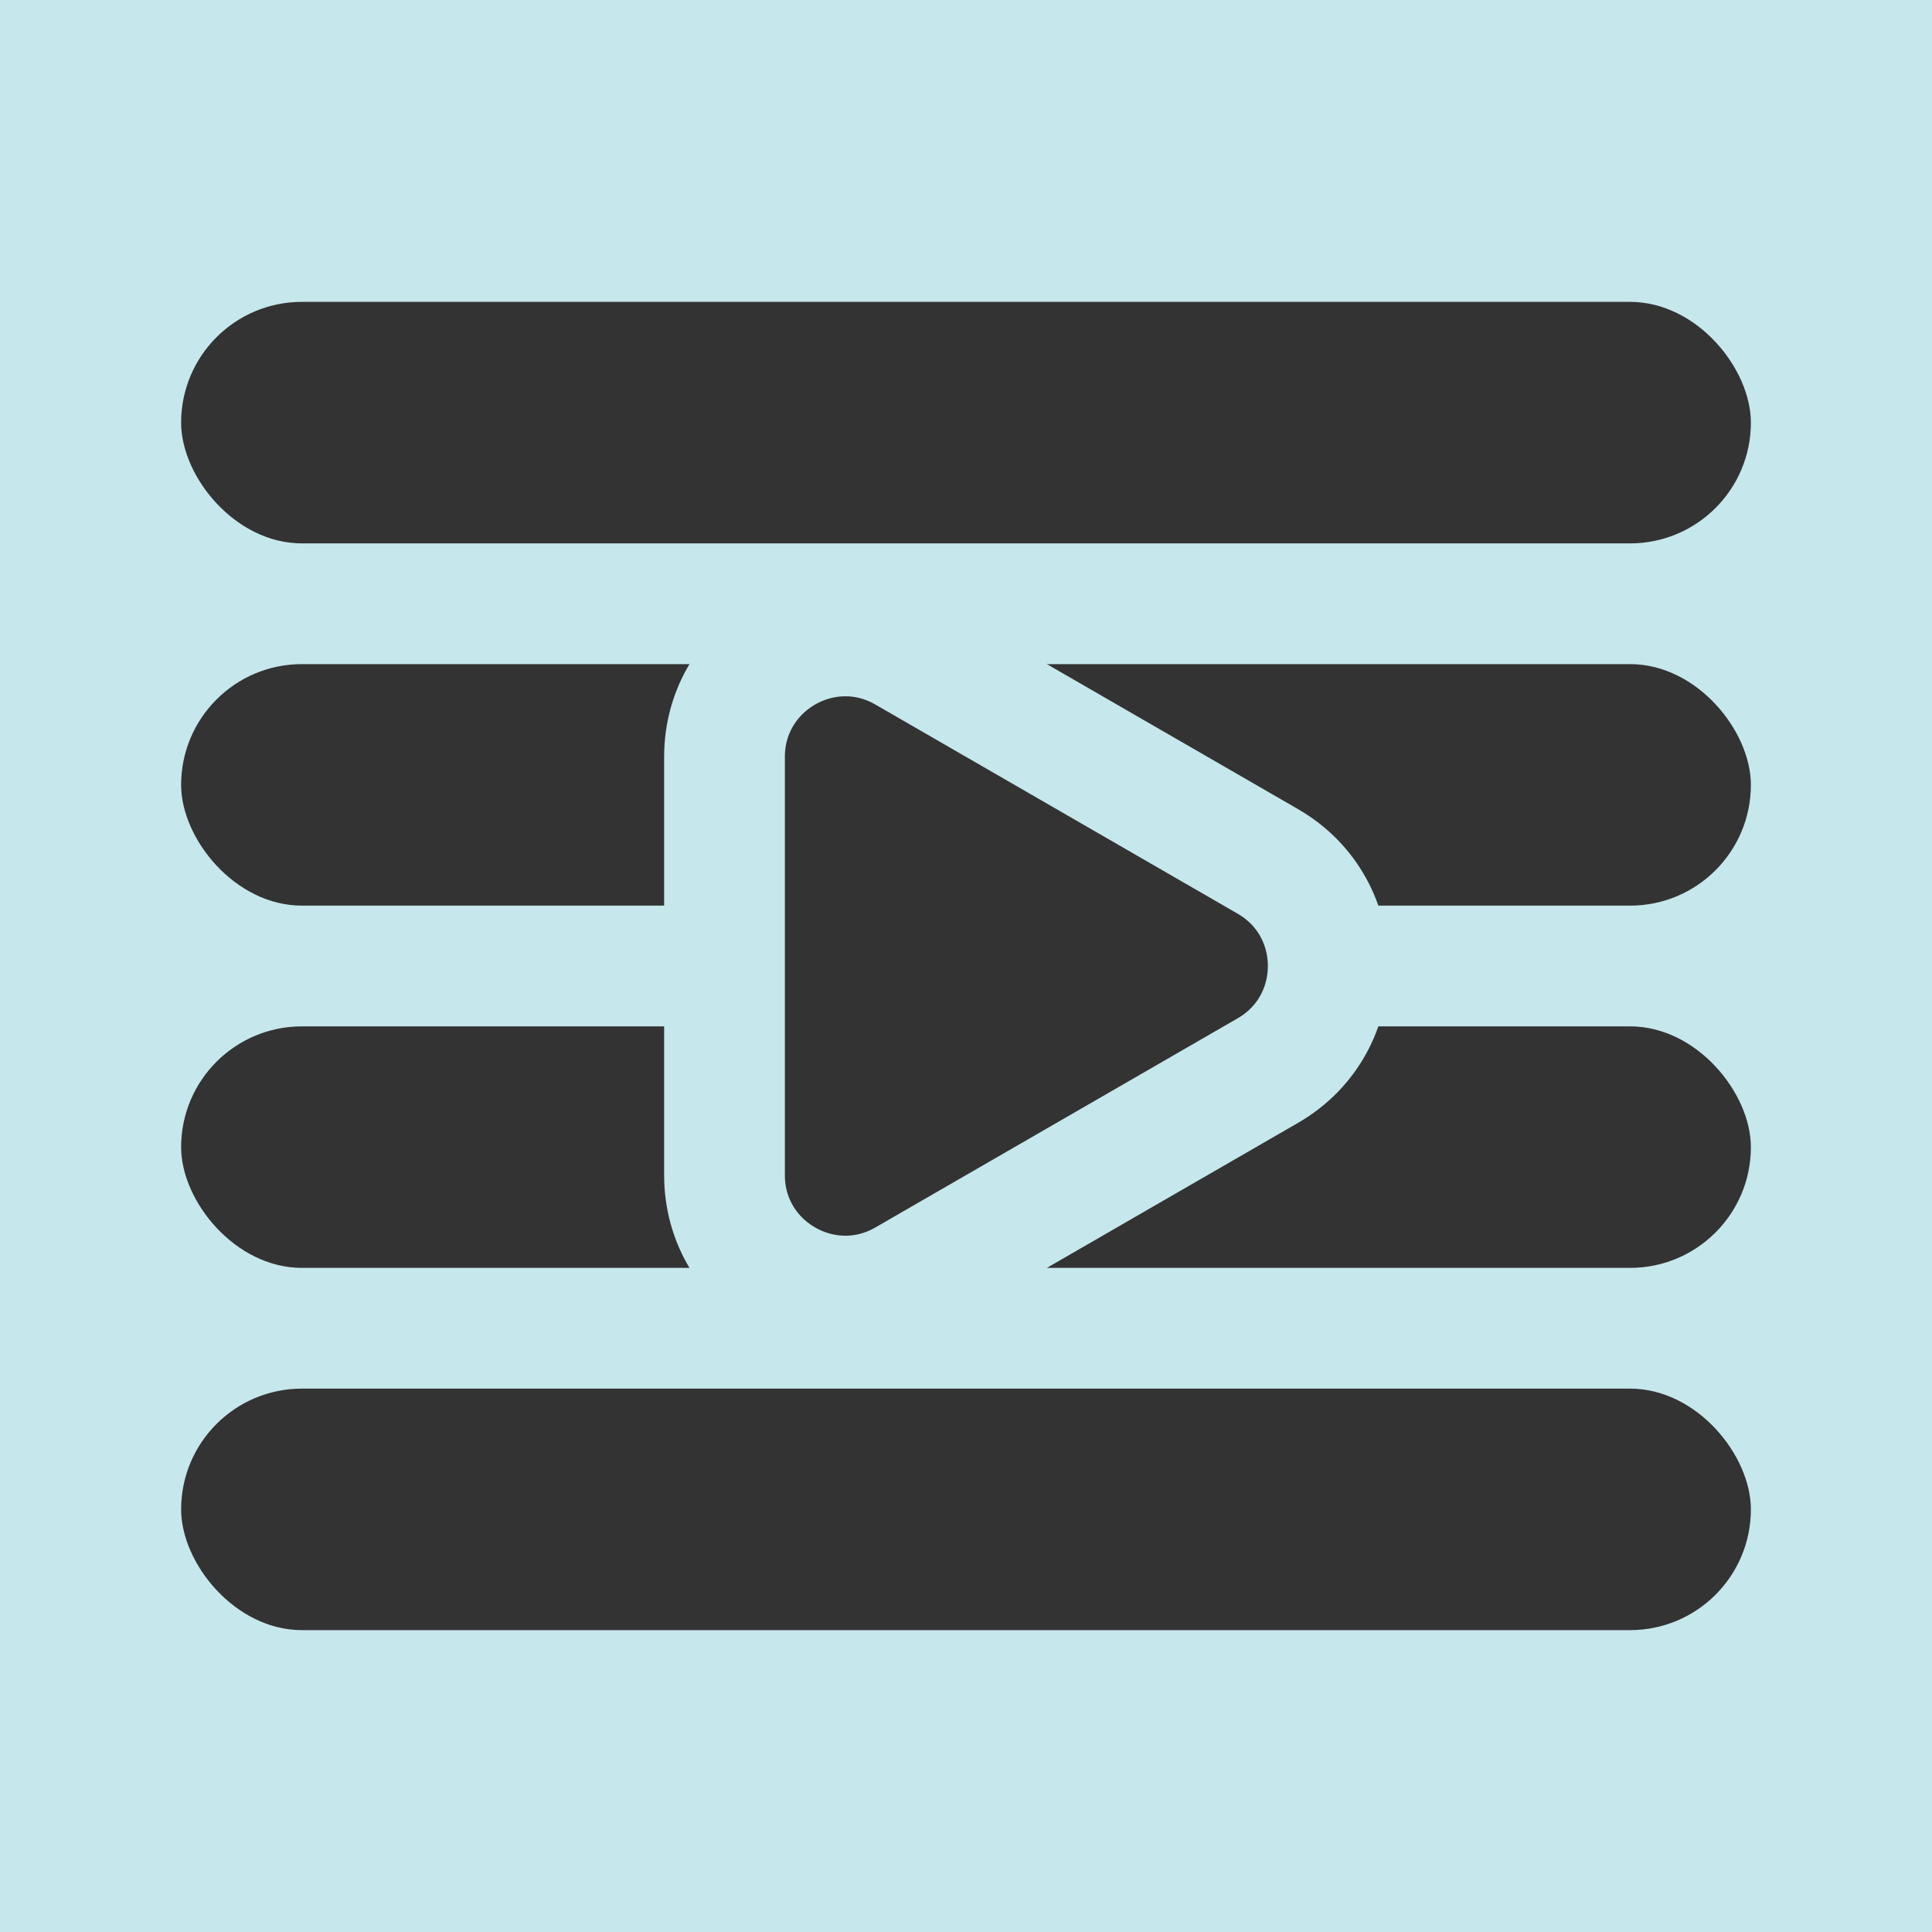 <svg width="32" height="32" viewBox="0 0 32 32" fill="none" xmlns="http://www.w3.org/2000/svg">
<rect width="32" height="32" fill="#C6E7EC"/>
<rect x="3" y="5" width="26" height="4" rx="2" fill="#333333"/>
<rect x="3" y="11" width="26" height="4" rx="2" fill="#333333"/>
<rect x="3" y="17" width="26" height="4" rx="2" fill="#333333"/>
<rect x="3" y="23" width="26" height="4" rx="2" fill="#333333"/>
<path d="M15 21.196L21 17.732C22.333 16.962 22.333 15.038 21 14.268L15 10.804C13.667 10.034 12 10.996 12 12.536L12 19.464C12 21.004 13.667 21.966 15 21.196Z" fill="#333333" stroke="#C6E7EC" stroke-width="2"/>
</svg>
